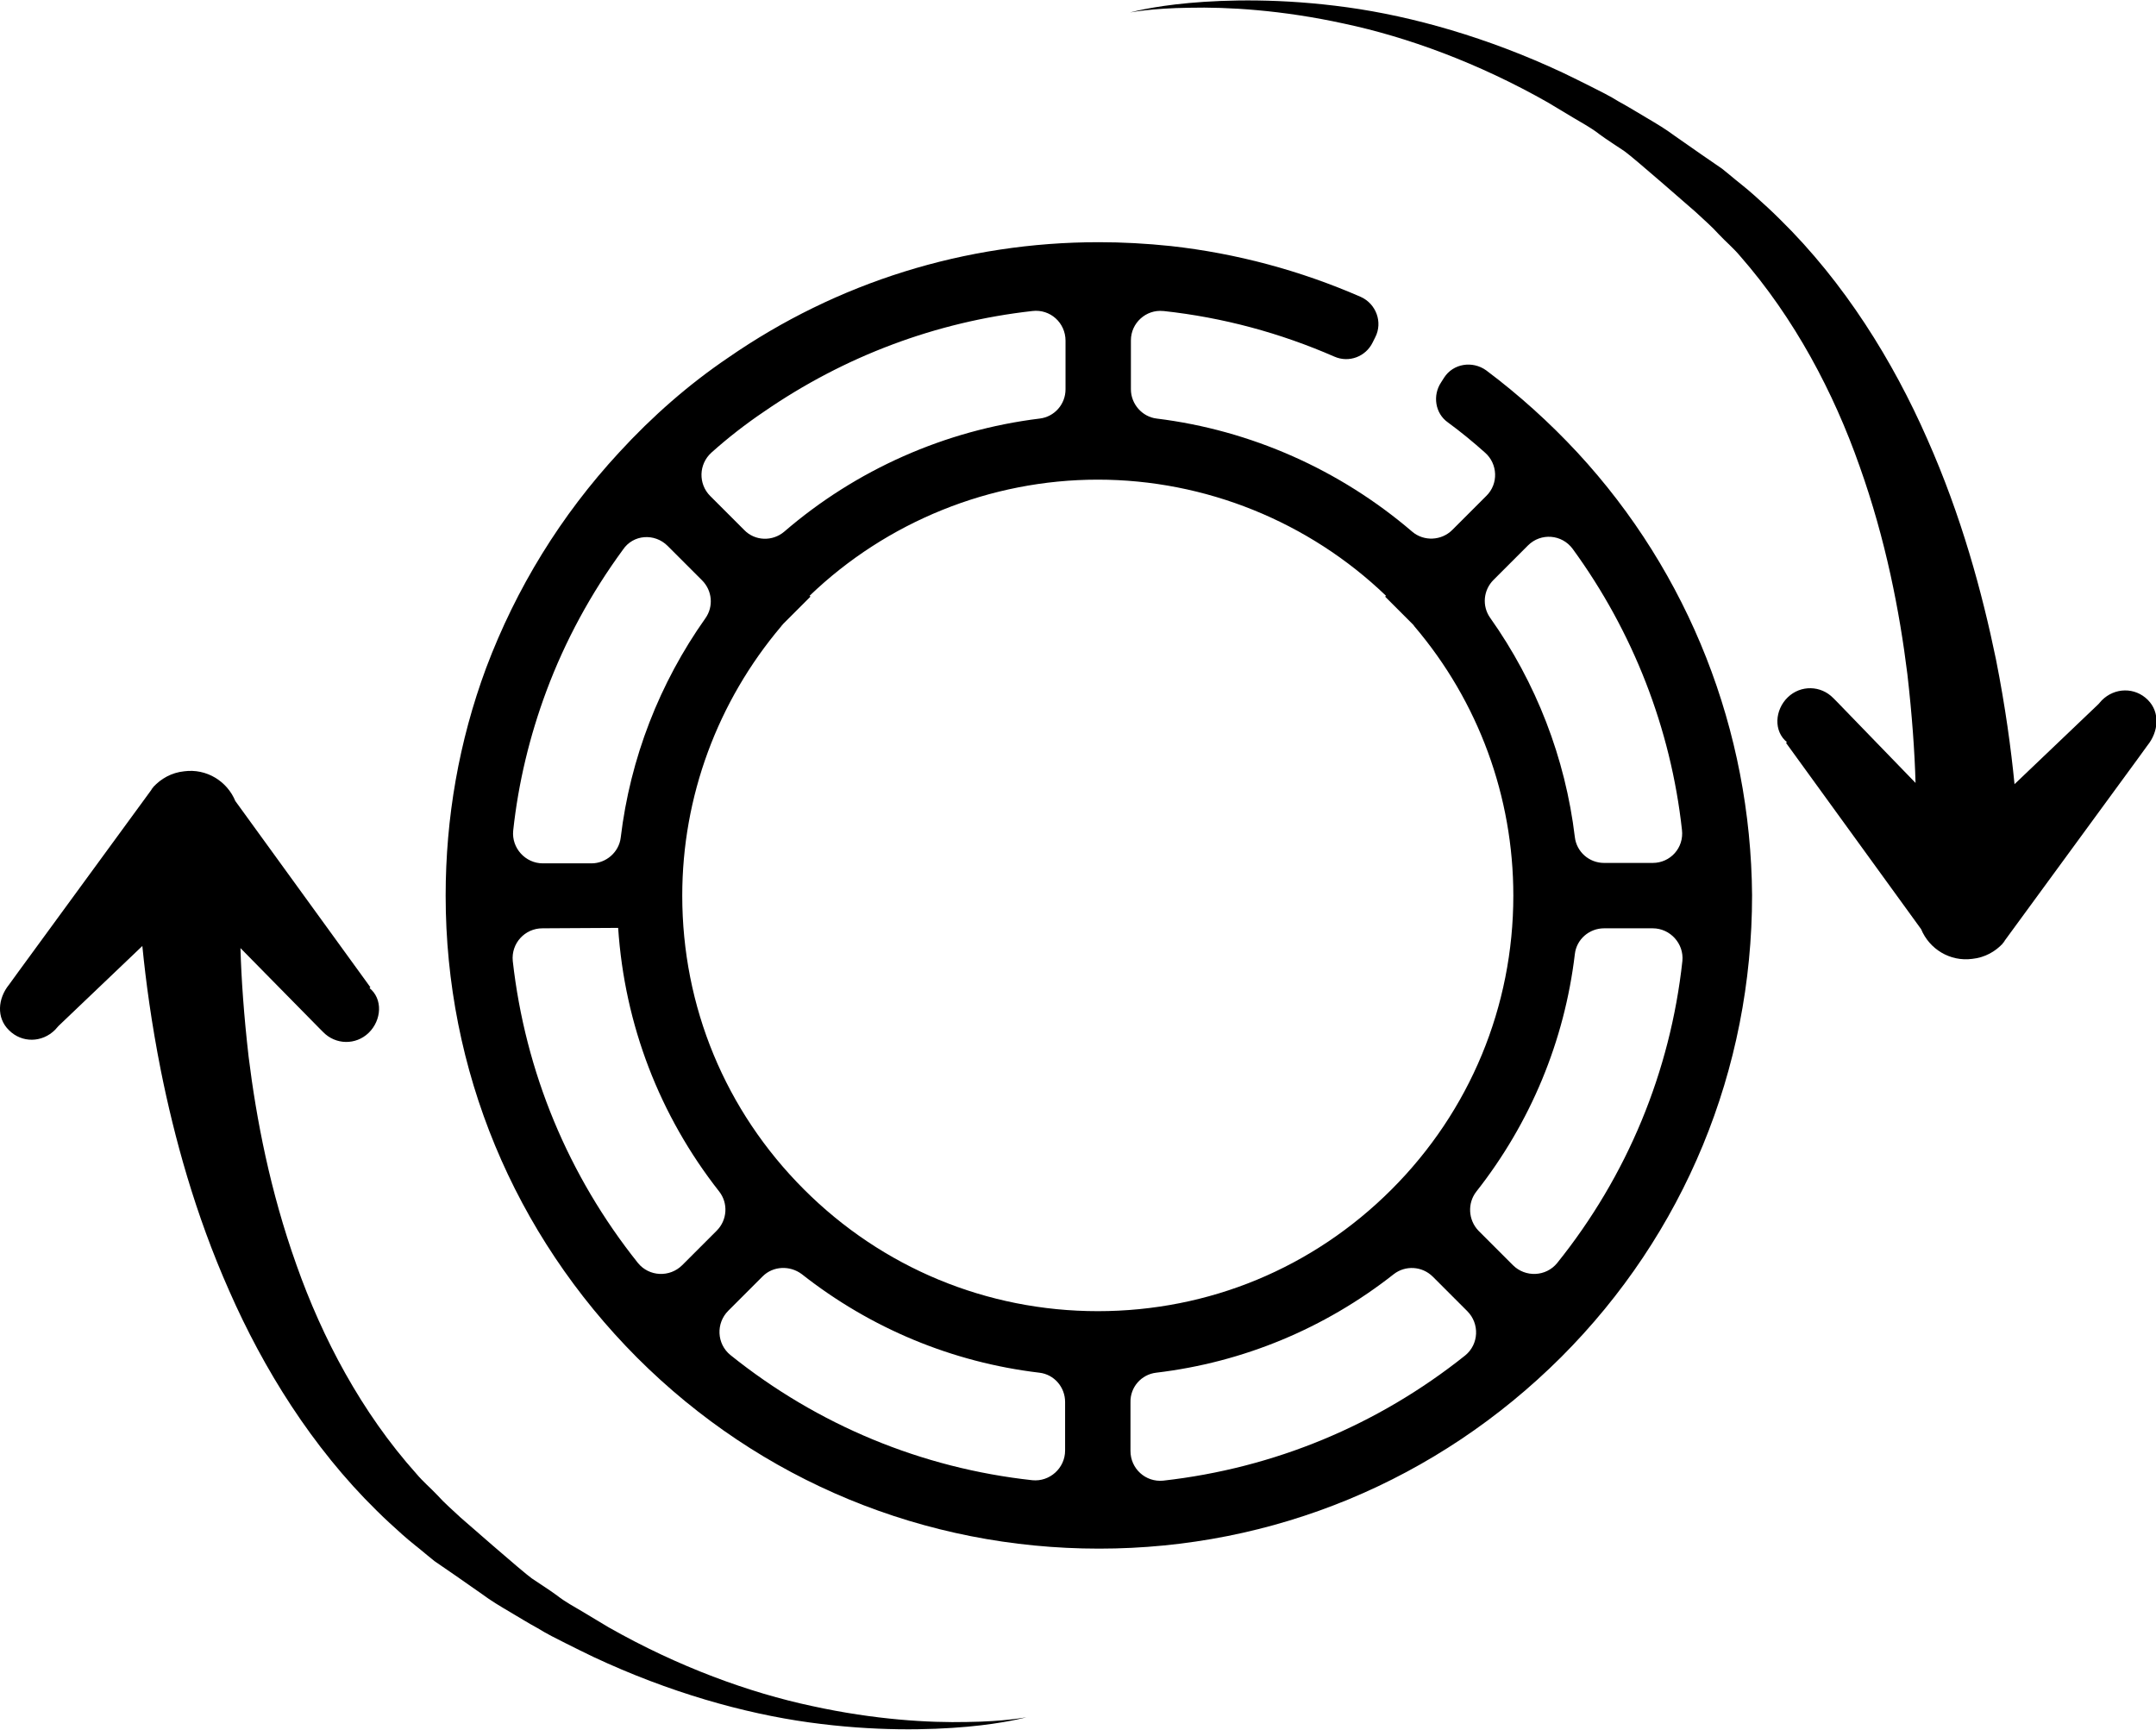<?xml version="1.0" encoding="utf-8"?>
<!-- Generator: Adobe Illustrator 21.0.2, SVG Export Plug-In . SVG Version: 6.00 Build 0)  -->
<svg version="1.1" id="Слой_1" xmlns="http://www.w3.org/2000/svg" xmlns:xlink="http://www.w3.org/1999/xlink" x="0px" y="0px"
	 viewBox="0 0 501.2 402.2" style="enable-background:new 0 0 501.2 402.2;" xml:space="preserve">
<style type="text/css">
	.st0{clip-path:url(#SVGID_2_);}
</style>
<g>
	<defs>
		<rect id="SVGID_1_" width="501.2" height="402.2"/>
	</defs>
	<clipPath id="SVGID_2_">
		<use xlink:href="#SVGID_1_"  style="overflow:visible;"/>
	</clipPath>
	<path class="st0" d="M366.7,105.2c-6.5-7-13.6-13.4-21.2-19.1c-3.2-2.3-7.7-1.6-9.8,1.7l-0.7,1.1c-2,3-1.4,7.2,1.6,9.3
		c3,2.2,5.8,4.5,8.6,7c3,2.6,3.2,7.3,0.3,10.1l-7.9,7.9c-2.5,2.5-6.6,2.7-9.3,0.4c-16.8-14.4-37.5-23.6-59.4-26.3
		c-3.4-0.4-6-3.4-6-6.8V79.1c0-4,3.5-7.2,7.5-6.8l0.1,0c13.8,1.5,27.1,5.1,39.7,10.6c3.4,1.5,7.3,0,8.9-3.3l0.6-1.2
		c1.8-3.5,0.2-7.8-3.4-9.4c-14-6.1-28.8-10.1-44.1-11.8c-5.7-0.6-11.3-0.9-16.8-0.9c-31,0-60.8,9.3-86.2,26.9
		c-9,6.1-17.5,13.5-25.3,22c-13.5,14.6-23.9,31.5-30.9,50.1c-6.3,17-9.4,34.8-9.4,52.9c0,40.5,15.8,78.6,44.5,107.4
		c28.7,28.7,66.9,44.4,107.4,44.4c40.5,0,78.6-15.8,107.4-44.5c28.7-28.7,44.4-66.9,44.4-107.4C407,169.9,392.7,133.3,366.7,105.2
		 M143.7,215.7c1.5,22.5,9.6,43.6,23.5,61.3c2.1,2.7,1.9,6.6-0.6,9.1l-8,8c-2.9,2.9-7.7,2.7-10.3-0.5
		c-16.2-20.3-26.2-44.4-29.1-70.2c-0.4-4.1,2.8-7.6,6.9-7.6L143.7,215.7L143.7,215.7z M186.4,296.2c16,12.6,35,20.5,55.2,22.9
		c3.5,0.4,6,3.4,6,6.8v11.3c0,4.1-3.6,7.3-7.6,6.9c-25.7-2.8-49.9-12.8-70.2-29.1c-3.2-2.6-3.4-7.4-0.5-10.3l8-8
		C179.7,294.3,183.6,294.1,186.4,296.2 M268.8,319.1c20.2-2.4,39.2-10.3,55.2-22.9c2.7-2.1,6.6-1.9,9.1,0.6l8,8
		c2.9,2.9,2.7,7.7-0.5,10.3c-20.3,16.2-44.4,26.2-70.2,29.1c-4.1,0.4-7.6-2.8-7.6-6.9v-11.3C262.7,322.5,265.3,319.5,268.8,319.1
		 M343.2,277c12.6-16,20.5-35,22.9-55.2c0.4-3.5,3.4-6,6.8-6h11.3c4.1,0,7.3,3.6,6.9,7.6c-2.8,25.7-12.8,49.9-29.1,70.2
		c-2.6,3.2-7.4,3.4-10.3,0.5l-8-8C341.3,283.6,341.1,279.7,343.2,277 M384.2,200.6h-11.3c-3.5,0-6.4-2.6-6.8-6
		c-2.2-18.4-9-35.9-19.7-51c-1.9-2.7-1.6-6.4,0.8-8.8l8-8c3-3,7.9-2.6,10.4,0.8c14,19.2,22.8,41.7,25.4,65.3
		C391.5,197.1,388.3,200.6,384.2,200.6 M328.4,145.1c0.1,0.1,0.3,0.3,0.4,0.5c14.9,17.5,23,39.6,23,62.6c0,25.8-10.1,50.1-28.3,68.3
		c-18.3,18.3-42.5,28.3-68.3,28.3c-25.8,0-50.1-10.1-68.3-28.3c-18.3-18.3-28.3-42.5-28.3-68.3c0-23,8.2-45.1,23-62.6
		c0.1-0.2,0.3-0.3,0.4-0.5l6.4-6.4l-0.2-0.2c17.9-17.2,42-27,67-27c25,0,49.1,9.8,67,27l-0.2,0.2L328.4,145.1z M177.6,95.7
		c18.7-12.9,40-20.9,62.4-23.4c4.1-0.5,7.7,2.7,7.7,6.9v11.3c0,3.5-2.6,6.4-6,6.8c-22,2.7-42.7,11.9-59.4,26.3
		c-2.7,2.3-6.8,2.2-9.3-0.4l-7.9-7.9c-2.8-2.8-2.7-7.4,0.3-10.1C169.2,101.8,173.3,98.6,177.6,95.7 M155.2,126.9l8,8
		c2.4,2.4,2.7,6.1,0.8,8.8c-10.7,15.1-17.5,32.6-19.7,51c-0.4,3.4-3.4,6-6.8,6h-11.3c-4.1,0-7.3-3.6-6.9-7.6
		c1.2-11.1,3.8-21.9,7.7-32.4c4.4-11.8,10.4-22.8,17.8-32.9C147.2,124.2,152.2,123.9,155.2,126.9"/>
	<path class="st0" d="M466.1,218.7c0.1-0.1-1,1.2-0.9,1.1l31.9-43.6l2.1-2.9c2.6-3.2,3-7.7,0.1-10.6c-3-3-7.7-2.9-10.7,0.1l-0.8,0.9
		l-19.5,18.6c0,0,0,0,0-0.1c-0.8-8.1-2.1-17.8-4.3-28.9C460.8,137.8,456,120,448,102c-7.9-18-19.2-36.3-34.3-51.1
		c-1.9-1.9-3.9-3.7-5.9-5.5c-2-1.8-3.9-3.2-5.9-4.9l-1.6-1.3l-1.6-1.1l-3.2-2.2c-2.1-1.5-4.2-2.9-6.3-4.4c-2-1.5-4.2-2.8-6.4-4.1
		c-2.2-1.3-4.3-2.6-6.5-3.8c-2.1-1.3-4.3-2.4-6.5-3.5c-2.2-1.1-4.4-2.2-6.5-3.2c-17.5-8.2-34.9-13.1-50.1-15.2
		c-15.2-2.1-28-1.8-36.8-1c-8.8,0.8-13.7,2.2-13.7,2.2s5-1,13.8-1.1c8.8-0.2,21.4,0.5,36,3.7c14.6,3.1,31.1,9.1,47.3,18.3
		c2,1.2,4,2.4,6,3.6c2,1.2,4.1,2.3,6,3.8c1.9,1.4,4,2.7,5.9,4c2,1.4,16.5,14.1,16.5,14.1c1.8,1.7,3.8,3.4,5.4,5.2
		c1.6,1.7,3.4,3.2,4.9,5c12.7,14.5,21.8,31.8,27.8,48.9c6.1,17.1,9.3,33.8,11.1,48.3c1.1,9.6,1.7,18.1,1.9,25.3L427,163.1l-0.8-0.8
		c-2.9-3-7.6-3.1-10.6-0.2c-3,2.9-3.4,7.9-0.1,10.5l-0.1-0.1l-0.2,0.2l31.4,43.3c1.9,4.6,6.7,7.6,11.9,6.9c2.9-0.3,5.4-1.7,7.2-3.7
		C465.7,219.1,465.9,218.9,466.1,218.7"/>
	<path class="st0" d="M35.1,183.6c-0.1,0.1,1-1.2,0.9-1.1L4.2,226l-2.1,2.9c-2.6,3.2-3,7.7,0,10.6c3,3,7.7,2.9,10.7-0.1l0.8-0.9
		l19.5-18.6c0,0,0,0,0,0.1c0.8,8.1,2.1,17.8,4.3,28.9c3.1,15.4,7.9,33.2,15.9,51.2c7.9,18,19.2,36.3,34.3,51.1
		c1.9,1.9,3.9,3.7,5.9,5.5c2,1.8,3.9,3.2,5.9,4.9l1.6,1.3l1.6,1.1l3.2,2.2c2.1,1.5,4.2,2.9,6.3,4.4c2,1.5,4.2,2.8,6.4,4.1
		c2.2,1.3,4.3,2.6,6.5,3.8c2.1,1.3,4.3,2.4,6.5,3.5c2.2,1.1,4.4,2.2,6.5,3.2c17.5,8.2,34.9,13.1,50.1,15.2c15.2,2.1,27.9,1.8,36.8,1
		c8.8-0.8,13.7-2.2,13.7-2.2s-5,1-13.8,1.1c-8.8,0.2-21.4-0.5-36-3.7c-14.6-3.1-31.1-9.1-47.3-18.3c-2-1.2-4-2.4-6-3.6
		c-2-1.2-4.1-2.3-6-3.8c-1.9-1.4-4-2.7-5.9-4c-2-1.4-16.5-14.1-16.5-14.1c-1.8-1.7-3.8-3.4-5.4-5.2c-1.6-1.7-3.4-3.2-4.9-5
		C84,328.3,74.9,311,68.9,294c-6.1-17.1-9.3-33.8-11.1-48.3c-1.1-9.6-1.7-18.1-1.9-25.3l18.4,18.7l0.8,0.8c2.9,3,7.6,3.1,10.6,0.2
		c3-2.9,3.4-7.9,0.1-10.5l0.1,0.1l0.2-0.2l-31.4-43.3c-1.9-4.6-6.7-7.6-11.9-6.9c-2.9,0.3-5.4,1.7-7.2,3.7
		C35.5,183.2,35.3,183.4,35.1,183.6"/>
</g>
</svg>
